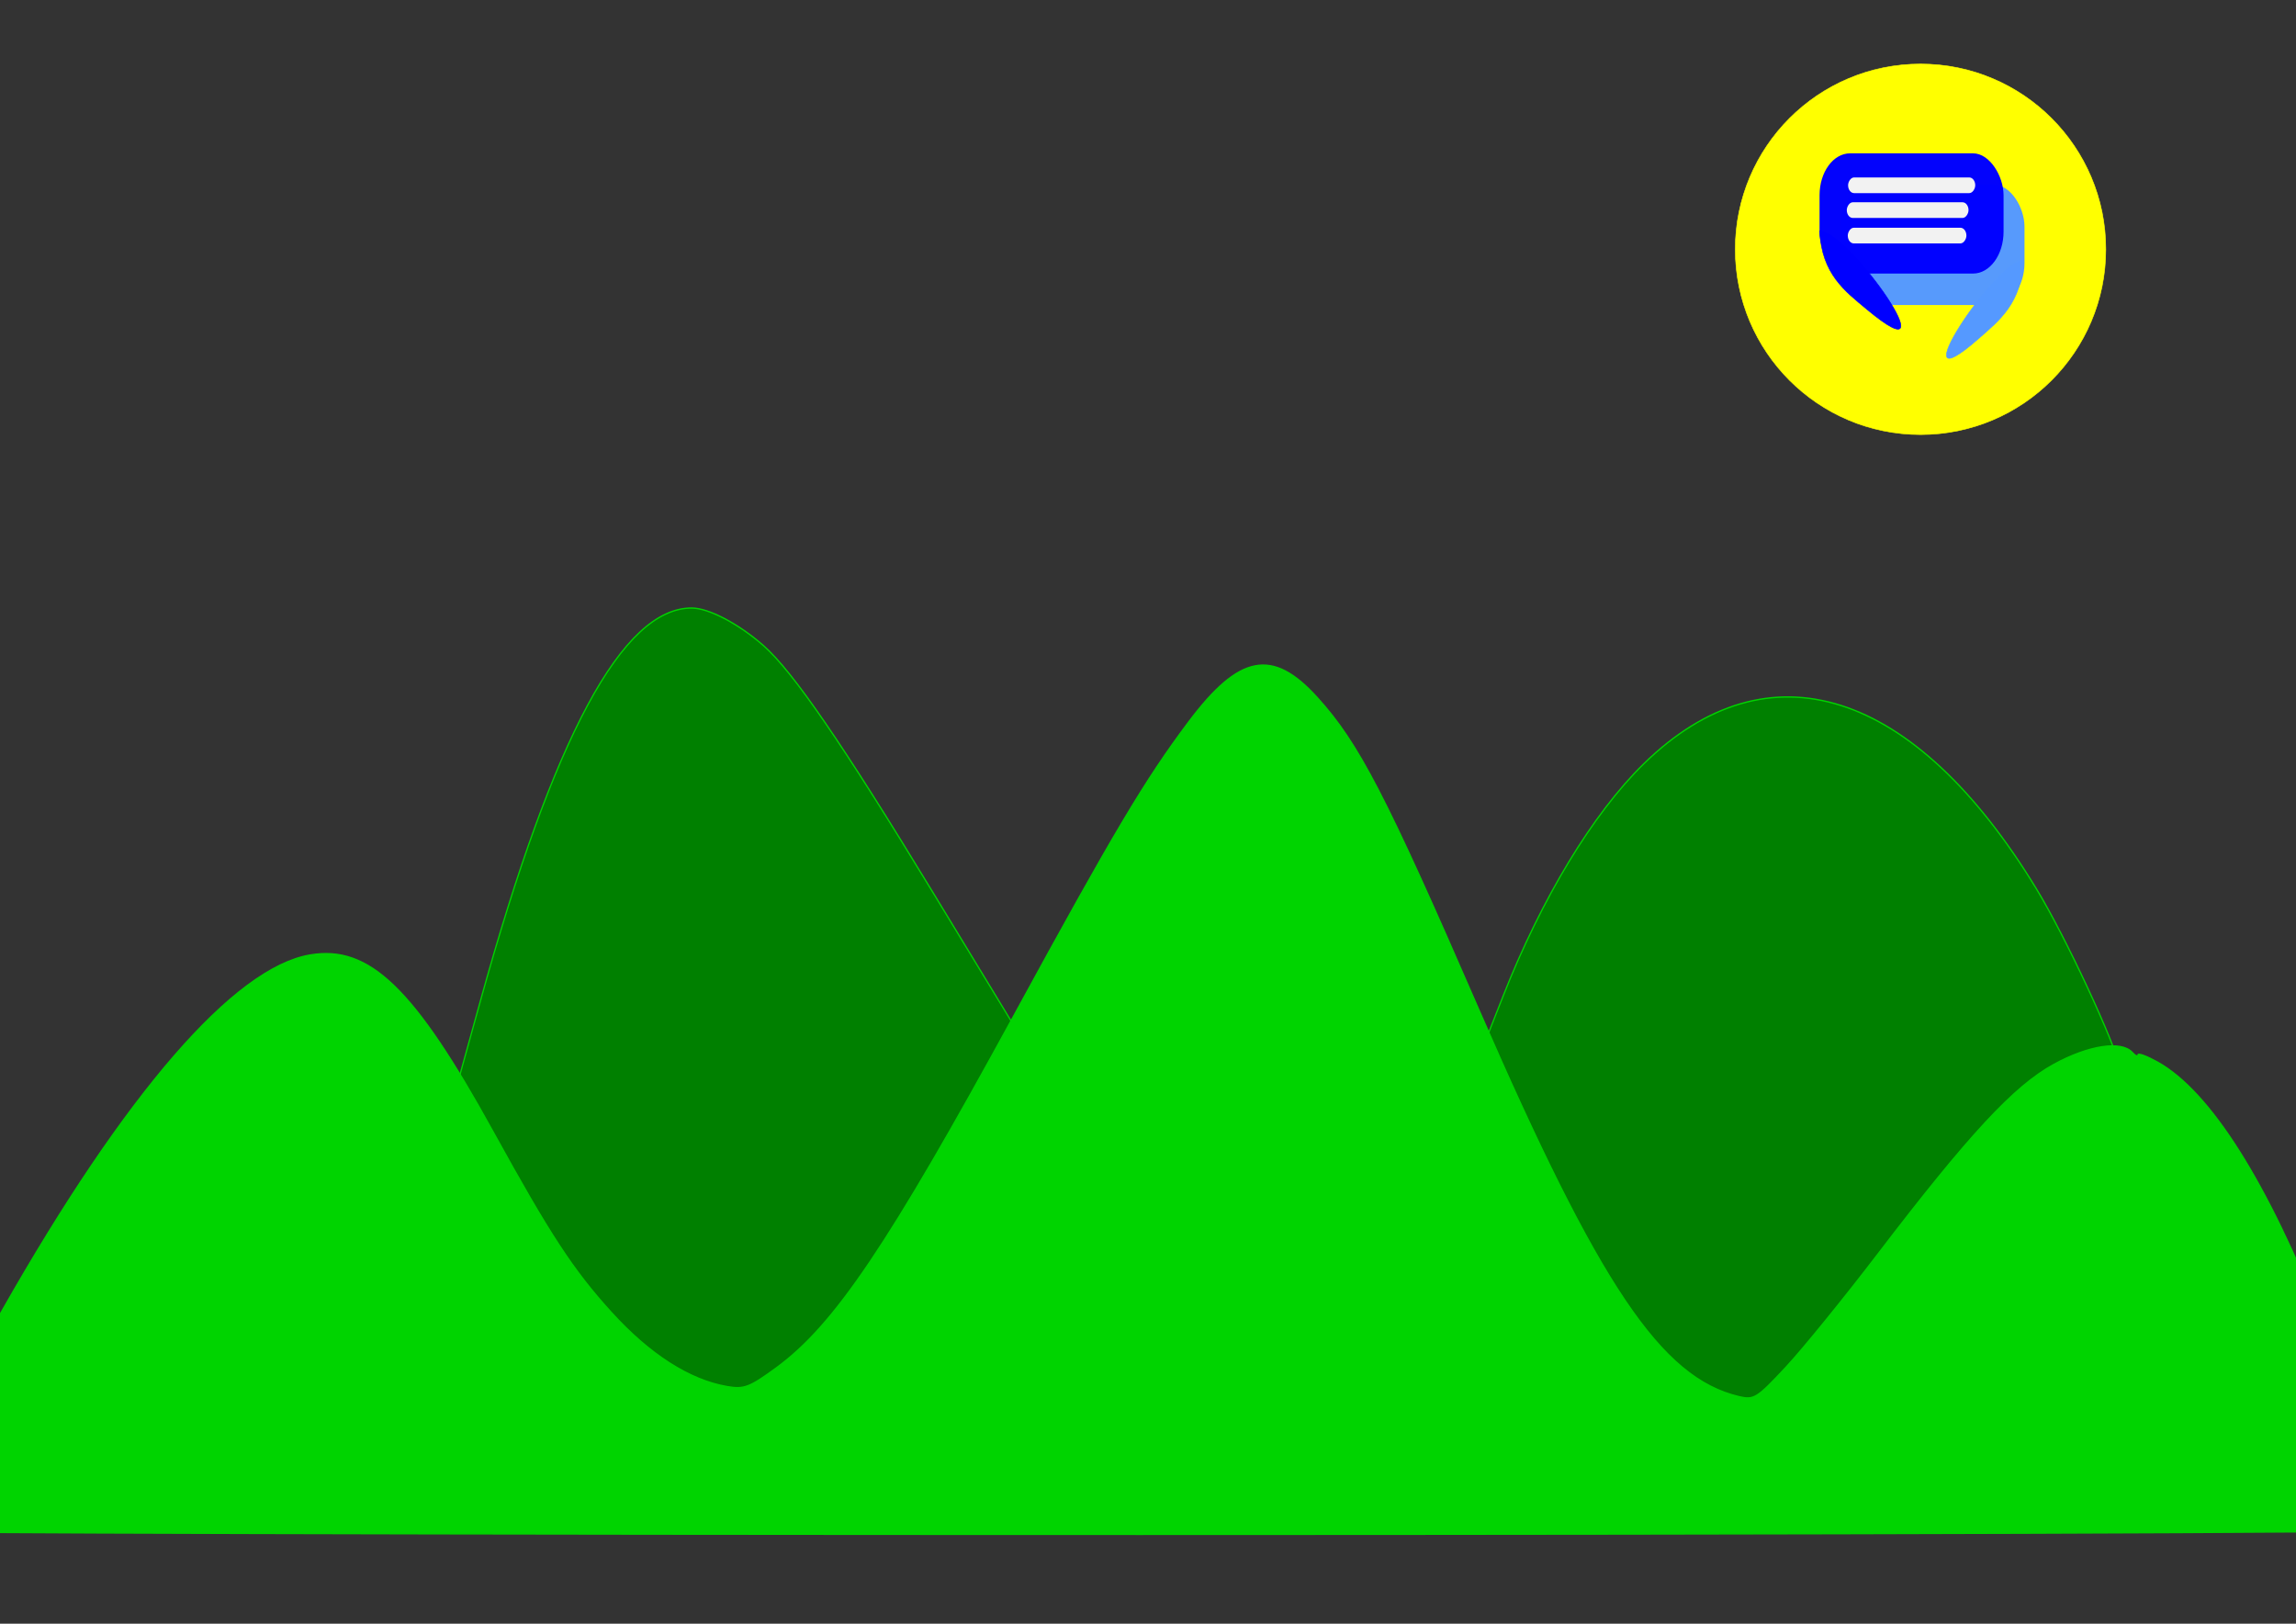 <?xml version="1.0" encoding="UTF-8" standalone="no"?>
<!-- Created with Inkscape (http://www.inkscape.org/) -->

<svg
   xmlns:dc="http://purl.org/dc/elements/1.1/"
   xmlns:cc="http://creativecommons.org/ns#"
   xmlns:rdf="http://www.w3.org/1999/02/22-rdf-syntax-ns#"
   xmlns:svg="http://www.w3.org/2000/svg"
   xmlns="http://www.w3.org/2000/svg"
   xmlns:sodipodi="http://sodipodi.sourceforge.net/DTD/sodipodi-0.dtd"
   xmlns:inkscape="http://www.inkscape.org/namespaces/inkscape"
   width="297mm"
   height="210mm"
   viewBox="0 0 297 210"
   version="1.1"
   id="svg8"
   inkscape:version="0.92.4 (5da689c313, 2019-01-14)"
   sodipodi:docname="backMountGreen.svg">
  <rect x="0" y="0" width="297" height="210" fill="#333333" stroke="none"/>
  <defs
     id="defs2" />
  <sodipodi:namedview
     id="base"
     pagecolor="#ffffff"
     bordercolor="#666666"
     borderopacity="1.0"
     inkscape:pageopacity="0.0"
     inkscape:pageshadow="2"
     inkscape:zoom="0.53160229"
     inkscape:cx="360.48351"
     inkscape:cy="360.15249"
     inkscape:document-units="mm"
     inkscape:current-layer="layer1"
     showgrid="false"
     inkscape:window-width="1366"
     inkscape:window-height="745"
     inkscape:window-x="-8"
     inkscape:window-y="-8"
     inkscape:window-maximized="1" />
  <g
     inkscape:label="Layer 1"
     inkscape:groupmode="layer"
     id="layer1"
     transform="translate(0,-87)">
    <g
       id="g843"
       transform="matrix(1,0,0,1.095,-5.292,-41.68)">
      <path
         inkscape:connector-curvature="0"
         id="path828"
         d="m 97.831,285.234 c -4.904,-1.265 -9.381,-4.204 -14.144,-9.286 -3.972,-4.239 -6.45,-7.836 -15.672,-22.758 l -3.942,-6.378 3.371,-11.104 c 9.498,-31.283 18.388,-46.374 27.32,-46.374 2.196,0 6.068,1.85 9.29,4.439 3.804,3.057 10.273,11.661 21.942,29.185 l 11.158,16.755 -3.799,6.553 c -5.677,9.795 -15.899,25 -20.074,29.862 -3.425,3.989 -7.944,7.886 -10.849,9.354 -0.866,0.438 -2.219,0.364 -4.6,-0.25 z"
         style="opacity:1;fill:#008000;fill-opacity:1;fill-rule:nonzero;stroke:#00d400;stroke-width:0.162;stroke-linecap:round;stroke-linejoin:miter;stroke-miterlimit:4;stroke-dasharray:none;stroke-dashoffset:0;stroke-opacity:1;paint-order:stroke fill markers" />
      <path
         inkscape:connector-curvature="0"
         id="path830"
         d="m 228.785,286.362 c -8.059,-2.753 -15.309,-12.095 -25.915,-33.392 l -5.801,-11.648 2.672,-6.192 c 4.969,-11.514 11.608,-21.523 18.154,-27.375 16.135,-14.42 35.036,-8.935 50.82,14.748 3.787,5.683 10.139,18.142 11.002,21.58 0.408,1.625 0.337,1.684 -2.02,1.684 -7.636,0 -13.441,4.659 -29.057,23.316 -4.938,5.9 -10.734,12.437 -12.881,14.528 l -3.903,3.801 z"
         style="opacity:1;fill:#008000;fill-opacity:1;fill-rule:nonzero;stroke:#00d400;stroke-width:0.162;stroke-linecap:round;stroke-linejoin:miter;stroke-miterlimit:4;stroke-dasharray:none;stroke-dashoffset:0;stroke-opacity:1;paint-order:stroke fill markers" />
      <path
         inkscape:connector-curvature="0"
         id="path826"
         d="m -9.512,298.36 c 0,-0.751 8.831,-15.999 15.101,-26.074 15.972,-25.666 29.998,-40.448 39.823,-41.971 7.637,-1.183 13.436,3.922 23.604,20.781 7.408,12.283 10.379,16.431 15.345,21.423 4.975,5.001 10.122,8.012 15.005,8.776 2.183,0.342 2.888,0.096 6.346,-2.213 7.528,-5.027 14.516,-14.491 30.77,-41.675 12.921,-21.609 16.933,-27.761 22.59,-34.643 6.533,-7.948 10.821,-8.691 16.592,-2.876 5.387,5.428 8.844,11.52 20.882,36.801 15.584,32.726 23.592,43.61 33.694,45.792 1.937,0.418 2.312,0.204 6.049,-3.452 2.191,-2.144 7.562,-8.177 11.935,-13.406 11.775,-14.08 17.602,-19.814 22.753,-22.391 4.476,-2.239 8.714,-2.828 10.134,-1.409 0.405,0.405 0.736,0.537 0.736,0.294 0,-0.243 1.142,0.141 2.539,0.853 6.796,3.467 14.21,14.173 21.422,30.933 3.033,7.048 9.162,23.343 9.162,24.357 0,0.267 -73.008,0.485 -162.241,0.485 -89.233,0 -162.241,-0.174 -162.241,-0.386 z"
         style="opacity:1;fill:#00d400;fill-opacity:1;fill-rule:nonzero;stroke:#00d400;stroke-width:0.162;stroke-linecap:round;stroke-linejoin:miter;stroke-miterlimit:4;stroke-dasharray:none;stroke-dashoffset:0;stroke-opacity:1;paint-order:stroke fill markers" />
    </g>
    <circle
       style="opacity:1;fill:#ffff00;fill-opacity:1;fill-rule:nonzero;stroke:#ffff00;stroke-width:0.07;stroke-linecap:round;stroke-linejoin:miter;stroke-miterlimit:4;stroke-dasharray:none;stroke-dashoffset:0;stroke-opacity:1;paint-order:stroke fill markers"
       id="path819"
       cx="248.432"
       cy="119.243"
       r="23.965" />
    <g
       id="g1495"
       transform="matrix(0.216,0,0,0.296,225.145,84.976)">
      <g
         transform="translate(-13.758,-1.058)"
         id="g1484">
        <rect
           style="opacity:1;fill:#5599ff;fill-opacity:0.985;fill-rule:nonzero;stroke:#5599ff;stroke-width:1;stroke-linecap:round;stroke-linejoin:miter;stroke-miterlimit:4;stroke-dasharray:none;stroke-dashoffset:0;stroke-opacity:1;paint-order:stroke fill markers"
           id="rect815-5"
           width="109.183"
           height="51.525"
           x="74.137"
           y="89.135"
           ry="17.788" />
        <path
           style="fill:#5599ff;stroke:#5599ff;stroke-width:0.308px;stroke-linecap:butt;stroke-linejoin:miter;stroke-opacity:1"
           d="m 183.241,121.598 c -1.225,18.783 -14.295,26.159 -26.92,34.24 -49.507,31.687 10.248,-34.24 26.92,-34.24 z"
           id="path836-7"
           inkscape:connector-curvature="0" />
      </g>
      <path
         inkscape:connector-curvature="0"
         id="path836"
         d="m 47.412,107.795 c 1.291,18.783 15.061,26.159 28.363,34.24 52.161,31.687 -10.798,-34.24 -28.363,-34.24 z"
         style="fill:#0000ff;stroke:#0000ff;stroke-width:0.316px;stroke-linecap:butt;stroke-linejoin:miter;stroke-opacity:1" />
      <rect
         ry="17.788"
         y="74.34"
         x="47.844"
         height="51.525"
         width="109.183"
         id="rect815"
         style="opacity:1;fill:#0000ff;fill-opacity:0.985;fill-rule:nonzero;stroke:#0000ff;stroke-width:1;stroke-linecap:round;stroke-linejoin:miter;stroke-miterlimit:4;stroke-dasharray:none;stroke-dashoffset:0;stroke-opacity:1;paint-order:stroke fill markers" />
      <g
         style="fill:#f2f2f2;stroke:#f2f2f2"
         id="g1180-3"
         transform="matrix(-1.043,0,0,1,233.954,5.91)">
        <rect
           style="opacity:1;fill:#f2f2f2;fill-opacity:1;stroke:#f2f2f2;stroke-width:0;stroke-linecap:round;stroke-linejoin:miter;stroke-miterlimit:4;stroke-dasharray:none;stroke-dashoffset:0;stroke-opacity:0.965;paint-order:stroke fill markers"
           id="rect64-29"
           width="73.004"
           height="6.846"
           x="89.536"
           y="78.463"
           ry="3.423" />
        <rect
           style="opacity:1;fill:#f2f2f2;fill-opacity:1;stroke:#f2f2f2;stroke-width:0;stroke-linecap:round;stroke-linejoin:miter;stroke-miterlimit:4;stroke-dasharray:none;stroke-dashoffset:0;stroke-opacity:0.965;paint-order:stroke fill markers"
           id="rect64-2-0"
           width="69.889"
           height="6.846"
           x="93.394"
           y="89.315"
           ry="3.423" />
        <rect
           style="opacity:1;fill:#f2f2f2;fill-opacity:1;stroke:#f2f2f2;stroke-width:0;stroke-linecap:round;stroke-linejoin:miter;stroke-miterlimit:4;stroke-dasharray:none;stroke-dashoffset:0;stroke-opacity:0.965;paint-order:stroke fill markers"
           id="rect64-25-7"
           width="68.109"
           height="6.846"
           x="94.609"
           y="100.44"
           ry="3.423" />
      </g>
    </g>
  </g>
</svg>

